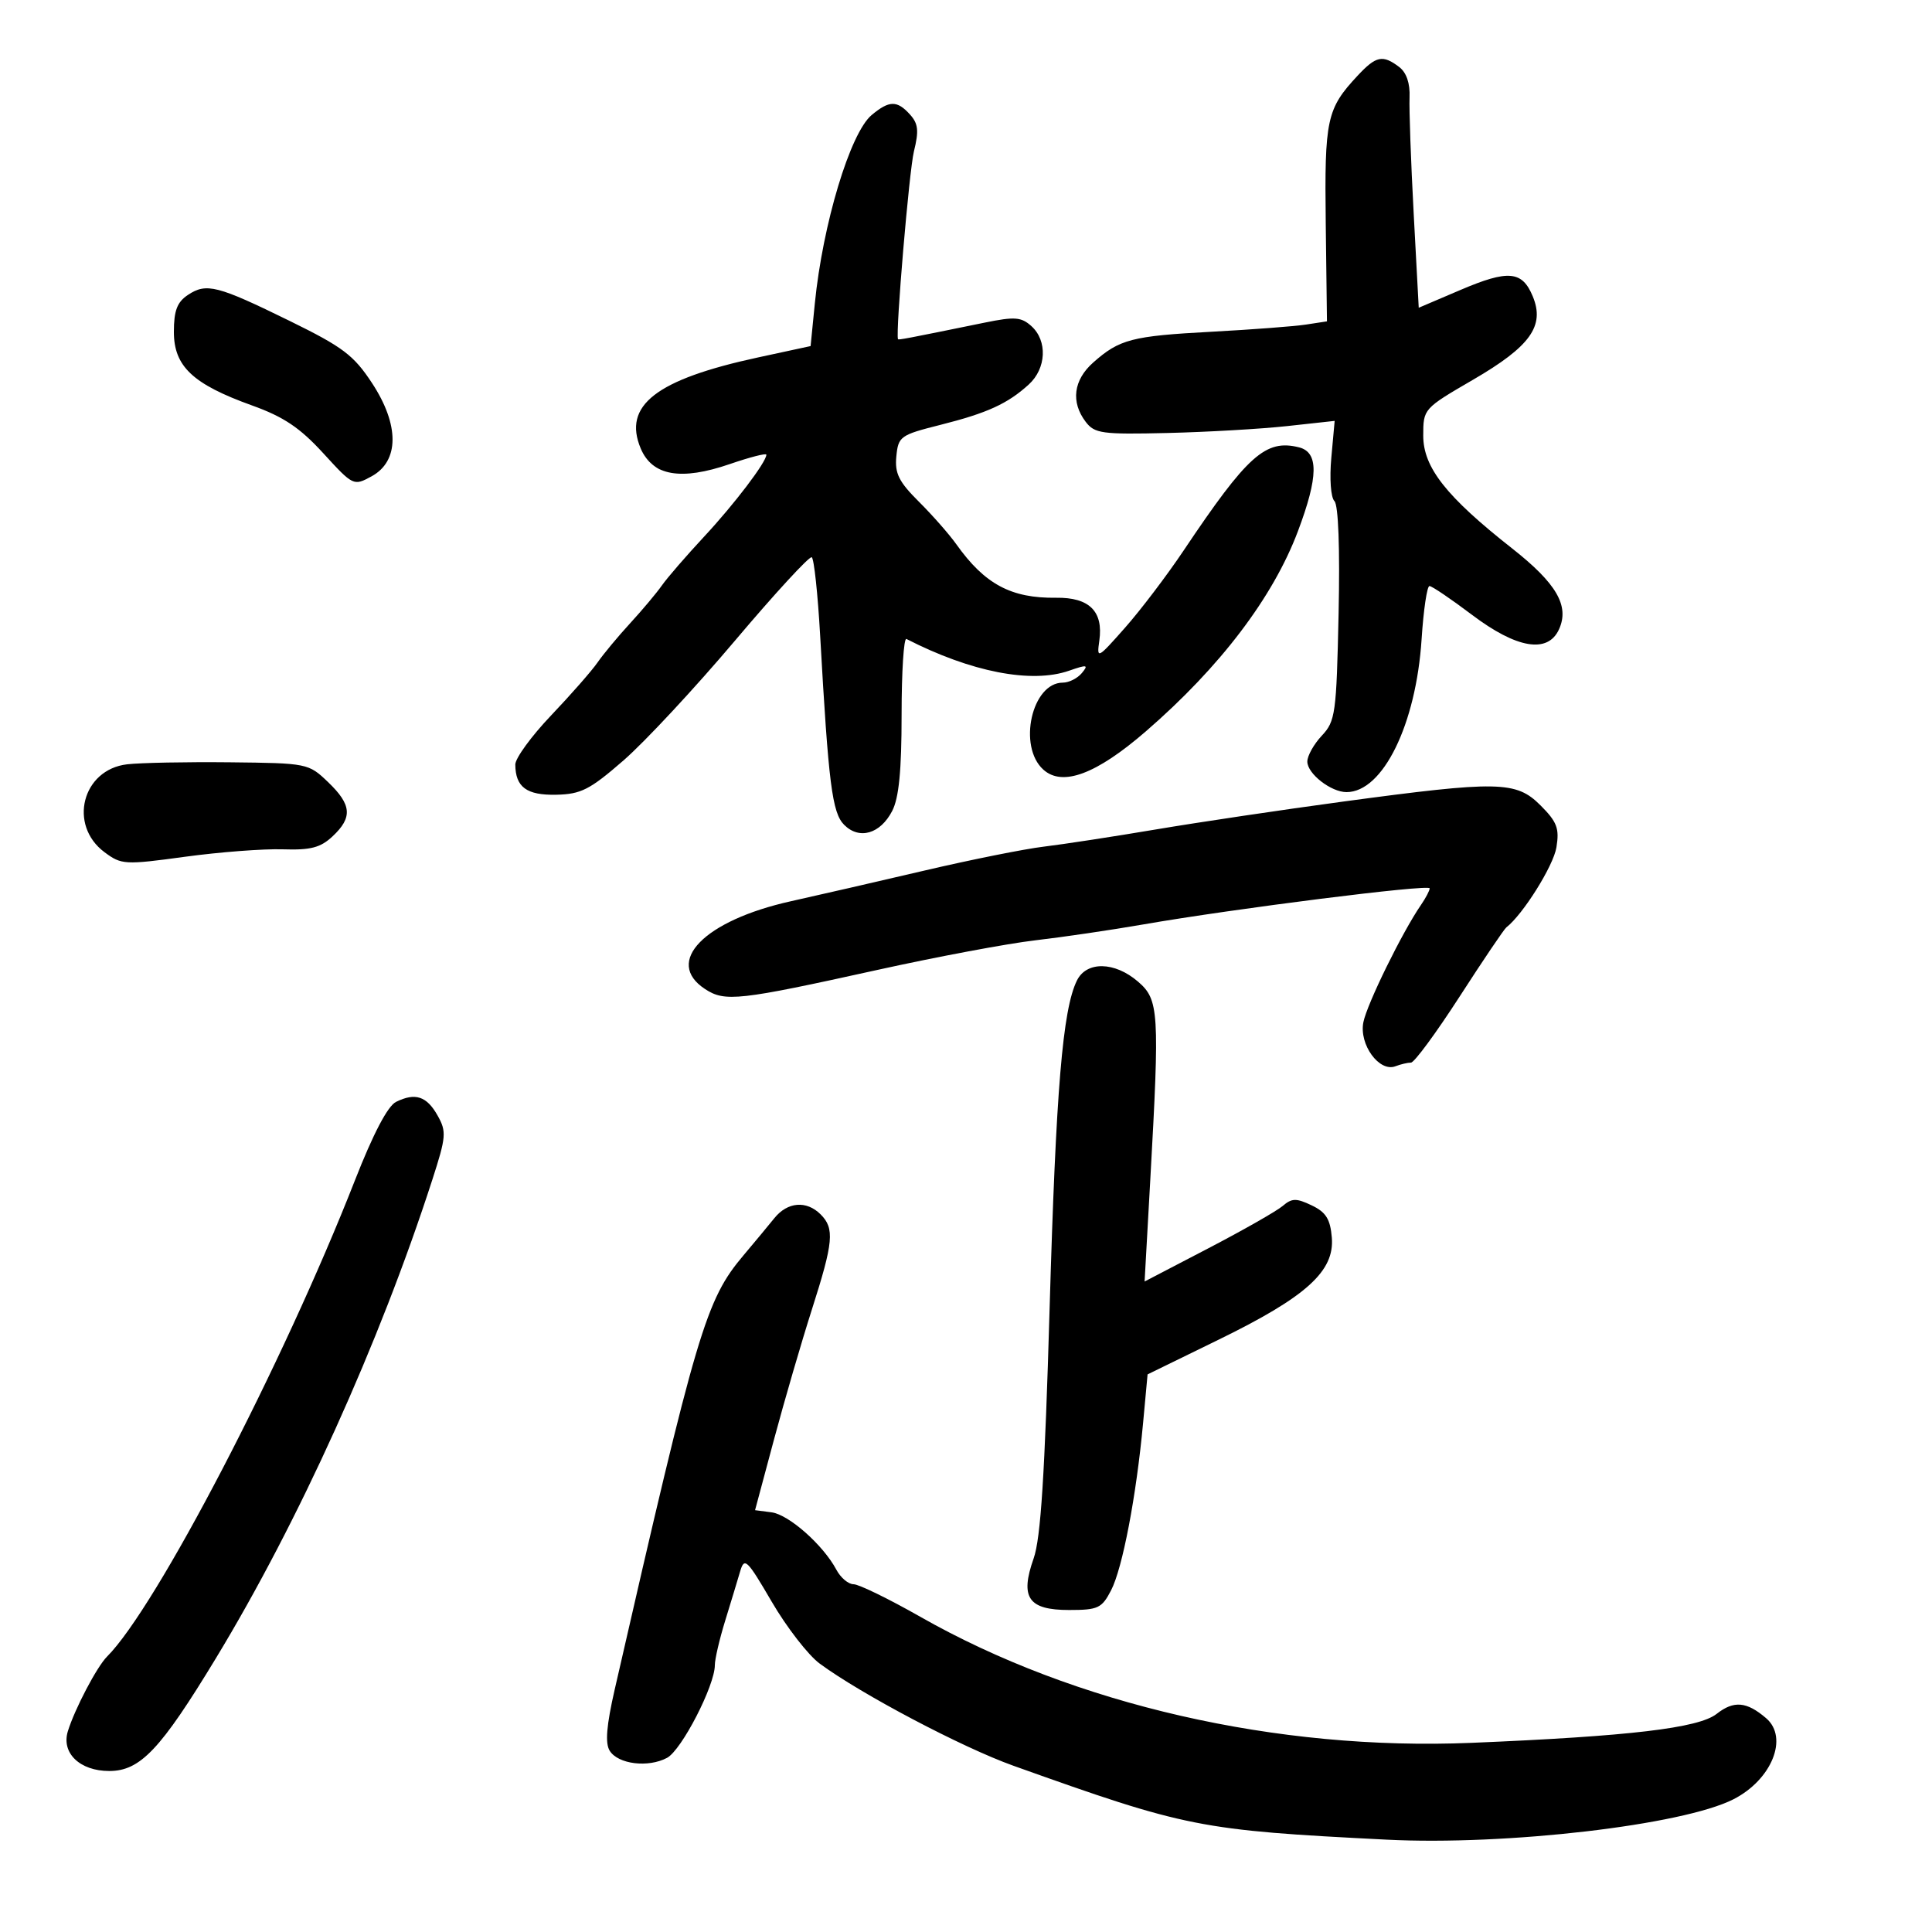 <svg xmlns="http://www.w3.org/2000/svg" width="300" height="300" viewBox="0 0 300 300" version="1.1">
	<path d="M 210.809 11.750 C 206.003 16.903, 205.659 18.497, 205.861 34.691 L 206.050 49.900 202.775 50.401 C 200.974 50.677, 194.396 51.176, 188.159 51.511 C 175.746 52.176, 173.838 52.672, 169.750 56.295 C 166.683 59.014, 166.250 62.430, 168.584 65.500 C 169.969 67.322, 171.104 67.476, 181.302 67.234 C 187.461 67.087, 195.818 66.605, 199.873 66.162 L 207.245 65.356 206.726 71.082 C 206.433 74.315, 206.643 77.243, 207.208 77.808 C 207.825 78.425, 208.073 85.145, 207.855 95.325 C 207.522 110.821, 207.361 111.988, 205.250 114.234 C 204.012 115.551, 203 117.362, 203 118.258 C 203 120.137, 206.675 123, 209.088 123 C 214.732 123, 219.883 112.505, 220.745 99.250 C 221.040 94.713, 221.590 91, 221.967 91 C 222.343 91, 225.317 93.013, 228.576 95.473 C 235.523 100.719, 240.349 101.523, 242.081 97.722 C 243.736 94.088, 241.709 90.591, 234.794 85.153 C 224.570 77.111, 221 72.582, 221 67.649 C 221 63.480, 221.035 63.441, 228.748 58.957 C 237.635 53.790, 239.910 50.612, 238.008 46.021 C 236.362 42.045, 234.210 41.854, 226.783 45.022 L 220.301 47.787 219.515 33.144 C 219.083 25.090, 218.795 16.978, 218.875 15.117 C 218.968 12.931, 218.397 11.263, 217.260 10.399 C 214.706 8.461, 213.675 8.677, 210.809 11.750 M 135.347 17.865 C 132.016 20.648, 127.750 34.796, 126.526 47.120 L 125.869 53.739 117.707 55.502 C 101.870 58.924, 96.679 62.953, 99.490 69.639 C 101.279 73.892, 105.730 74.673, 113.313 72.064 C 116.441 70.988, 119 70.332, 119 70.607 C 119 71.745, 114.040 78.274, 109.329 83.335 C 106.556 86.315, 103.610 89.718, 102.784 90.898 C 101.958 92.077, 99.740 94.720, 97.855 96.771 C 95.970 98.822, 93.686 101.569, 92.781 102.876 C 91.875 104.183, 88.629 107.884, 85.567 111.100 C 82.505 114.316, 80.007 117.747, 80.015 118.724 C 80.046 122.228, 81.774 123.503, 86.363 123.406 C 90.217 123.325, 91.587 122.627, 96.818 118.077 C 100.129 115.198, 107.915 106.832, 114.122 99.487 C 120.328 92.142, 125.695 86.311, 126.048 86.530 C 126.402 86.748, 126.989 92.231, 127.354 98.714 C 128.648 121.735, 129.217 126.217, 131.083 128.083 C 133.436 130.436, 136.694 129.492, 138.540 125.923 C 139.585 123.903, 140 119.647, 140 110.966 C 140 104.293, 140.338 99.006, 140.750 99.218 C 150.770 104.353, 160.162 106.185, 166.013 104.145 C 168.814 103.169, 169.066 103.216, 167.989 104.513 C 167.310 105.331, 165.980 106, 165.033 106 C 160.227 106, 158.009 115.888, 162.003 119.502 C 164.973 122.190, 170.229 120.230, 177.928 113.563 C 189.455 103.580, 197.672 92.766, 201.541 82.488 C 204.728 74.020, 204.777 70.233, 201.711 69.464 C 196.525 68.162, 193.719 70.672, 183.783 85.500 C 181.203 89.350, 177.109 94.743, 174.685 97.483 C 170.402 102.326, 170.290 102.383, 170.702 99.483 C 171.349 94.933, 169.152 92.748, 163.999 92.819 C 157.012 92.916, 152.905 90.715, 148.500 84.515 C 147.400 82.966, 144.782 79.990, 142.683 77.901 C 139.568 74.802, 138.924 73.507, 139.183 70.860 C 139.485 67.764, 139.798 67.541, 146 65.979 C 153.291 64.144, 156.462 62.696, 159.750 59.701 C 162.479 57.215, 162.676 52.921, 160.165 50.650 C 158.585 49.219, 157.579 49.143, 152.915 50.095 C 140.727 52.585, 139.497 52.820, 139.439 52.663 C 139.046 51.620, 141.178 26.487, 141.911 23.520 C 142.707 20.296, 142.589 19.203, 141.292 17.770 C 139.295 15.563, 138.079 15.583, 135.347 17.865 M 29.182 45.795 C 27.504 46.910, 27 48.234, 27 51.533 C 27 56.888, 29.933 59.650, 39.127 62.955 C 44.045 64.722, 46.571 66.416, 50.191 70.372 C 54.838 75.452, 54.908 75.486, 57.691 73.968 C 62.009 71.613, 62.043 65.999, 57.778 59.500 C 54.927 55.156, 53.251 53.889, 44.998 49.841 C 33.739 44.319, 32.054 43.888, 29.182 45.795 M 19.733 118.682 C 12.764 119.498, 10.557 128.115, 16.236 132.336 C 18.858 134.285, 19.374 134.314, 28.736 133.037 C 34.106 132.305, 40.932 131.785, 43.905 131.882 C 48.252 132.023, 49.768 131.627, 51.655 129.855 C 54.779 126.920, 54.611 124.960, 50.935 121.437 C 47.906 118.534, 47.727 118.498, 35.685 118.370 C 28.983 118.299, 21.805 118.439, 19.733 118.682 M 208.500 124.476 C 199.150 125.738, 186.100 127.681, 179.500 128.794 C 172.900 129.907, 165.056 131.110, 162.069 131.468 C 159.082 131.825, 150.757 133.494, 143.569 135.176 C 136.381 136.859, 127.041 139.004, 122.813 139.943 C 109.340 142.936, 103.055 149.369, 109.487 153.583 C 112.570 155.604, 114.701 155.367, 136.223 150.613 C 145.420 148.581, 156.445 146.513, 160.723 146.017 C 165 145.521, 172.550 144.411, 177.500 143.550 C 191.681 141.083, 222 137.261, 222 137.940 C 222 138.278, 221.389 139.443, 220.642 140.527 C 217.744 144.737, 212.275 155.874, 211.704 158.731 C 211.012 162.191, 214.173 166.531, 216.684 165.568 C 217.498 165.256, 218.584 165, 219.098 165 C 219.611 165, 223.009 160.387, 226.647 154.750 C 230.286 149.113, 233.553 144.275, 233.908 144 C 236.492 141.994, 241.216 134.447, 241.681 131.580 C 242.160 128.628, 241.779 127.626, 239.200 125.046 C 235.420 121.266, 232.673 121.215, 208.500 124.476 M 167.227 152.250 C 165.004 156.752, 163.967 169.188, 162.984 203.151 C 162.234 229.045, 161.607 238.861, 160.503 241.991 C 158.353 248.085, 159.669 250, 166.010 250 C 170.508 250, 171.090 249.727, 172.532 246.938 C 174.307 243.505, 176.448 232.304, 177.498 220.957 L 178.196 213.414 189.267 208.005 C 202.838 201.374, 207.242 197.397, 206.805 192.169 C 206.565 189.296, 205.896 188.226, 203.677 187.168 C 201.282 186.025, 200.601 186.039, 199.177 187.259 C 198.255 188.049, 193.052 191.012, 187.616 193.843 L 177.732 198.990 178.613 183.245 C 180.080 157.021, 179.969 155.228, 176.694 152.412 C 173.076 149.301, 168.720 149.227, 167.227 152.250 M 61.500 171.098 C 60.204 171.738, 57.954 176.031, 55.109 183.293 C 43.935 211.814, 24.276 249.581, 16.619 257.238 C 15.043 258.814, 11.613 265.348, 10.538 268.822 C 9.492 272.204, 12.397 275, 16.959 275 C 21.776 275, 24.921 271.677, 33.521 257.500 C 46.379 236.304, 58.924 208.571, 67.121 183.219 C 69.287 176.519, 69.354 175.721, 67.953 173.226 C 66.260 170.210, 64.485 169.625, 61.500 171.098 M 120.240 189.157 C 119.283 190.343, 117.135 192.931, 115.466 194.907 C 109.600 201.855, 108.243 206.427, 95.447 262.360 C 94.168 267.954, 93.945 270.693, 94.676 271.860 C 95.982 273.948, 100.655 274.523, 103.582 272.956 C 105.842 271.746, 111 261.739, 111 258.563 C 111 257.635, 111.719 254.541, 112.599 251.688 C 113.478 248.835, 114.524 245.387, 114.923 244.026 C 115.593 241.745, 115.979 242.115, 119.851 248.744 C 122.161 252.701, 125.503 257.009, 127.276 258.317 C 133.703 263.061, 149.399 271.340, 157.358 274.183 C 184.304 283.810, 186.225 284.190, 215.321 285.661 C 233.854 286.597, 261.278 283.405, 269.162 279.394 C 275.120 276.363, 277.763 269.824, 274.250 266.807 C 271.224 264.208, 269.229 264.032, 266.565 266.127 C 263.752 268.340, 253.059 269.604, 228.500 270.627 C 198.273 271.886, 166.935 264.717, 142.882 251.041 C 138.005 248.268, 133.353 246, 132.543 246 C 131.733 246, 130.532 244.988, 129.874 243.750 C 127.834 239.915, 122.493 235.185, 119.807 234.834 L 117.245 234.500 120.193 223.500 C 121.814 217.450, 124.459 208.377, 126.070 203.338 C 129.424 192.850, 129.616 190.759, 127.429 188.571 C 125.232 186.375, 122.292 186.614, 120.240 189.157" stroke="none" fill="black" fill-rule="evenodd"/>
</svg>